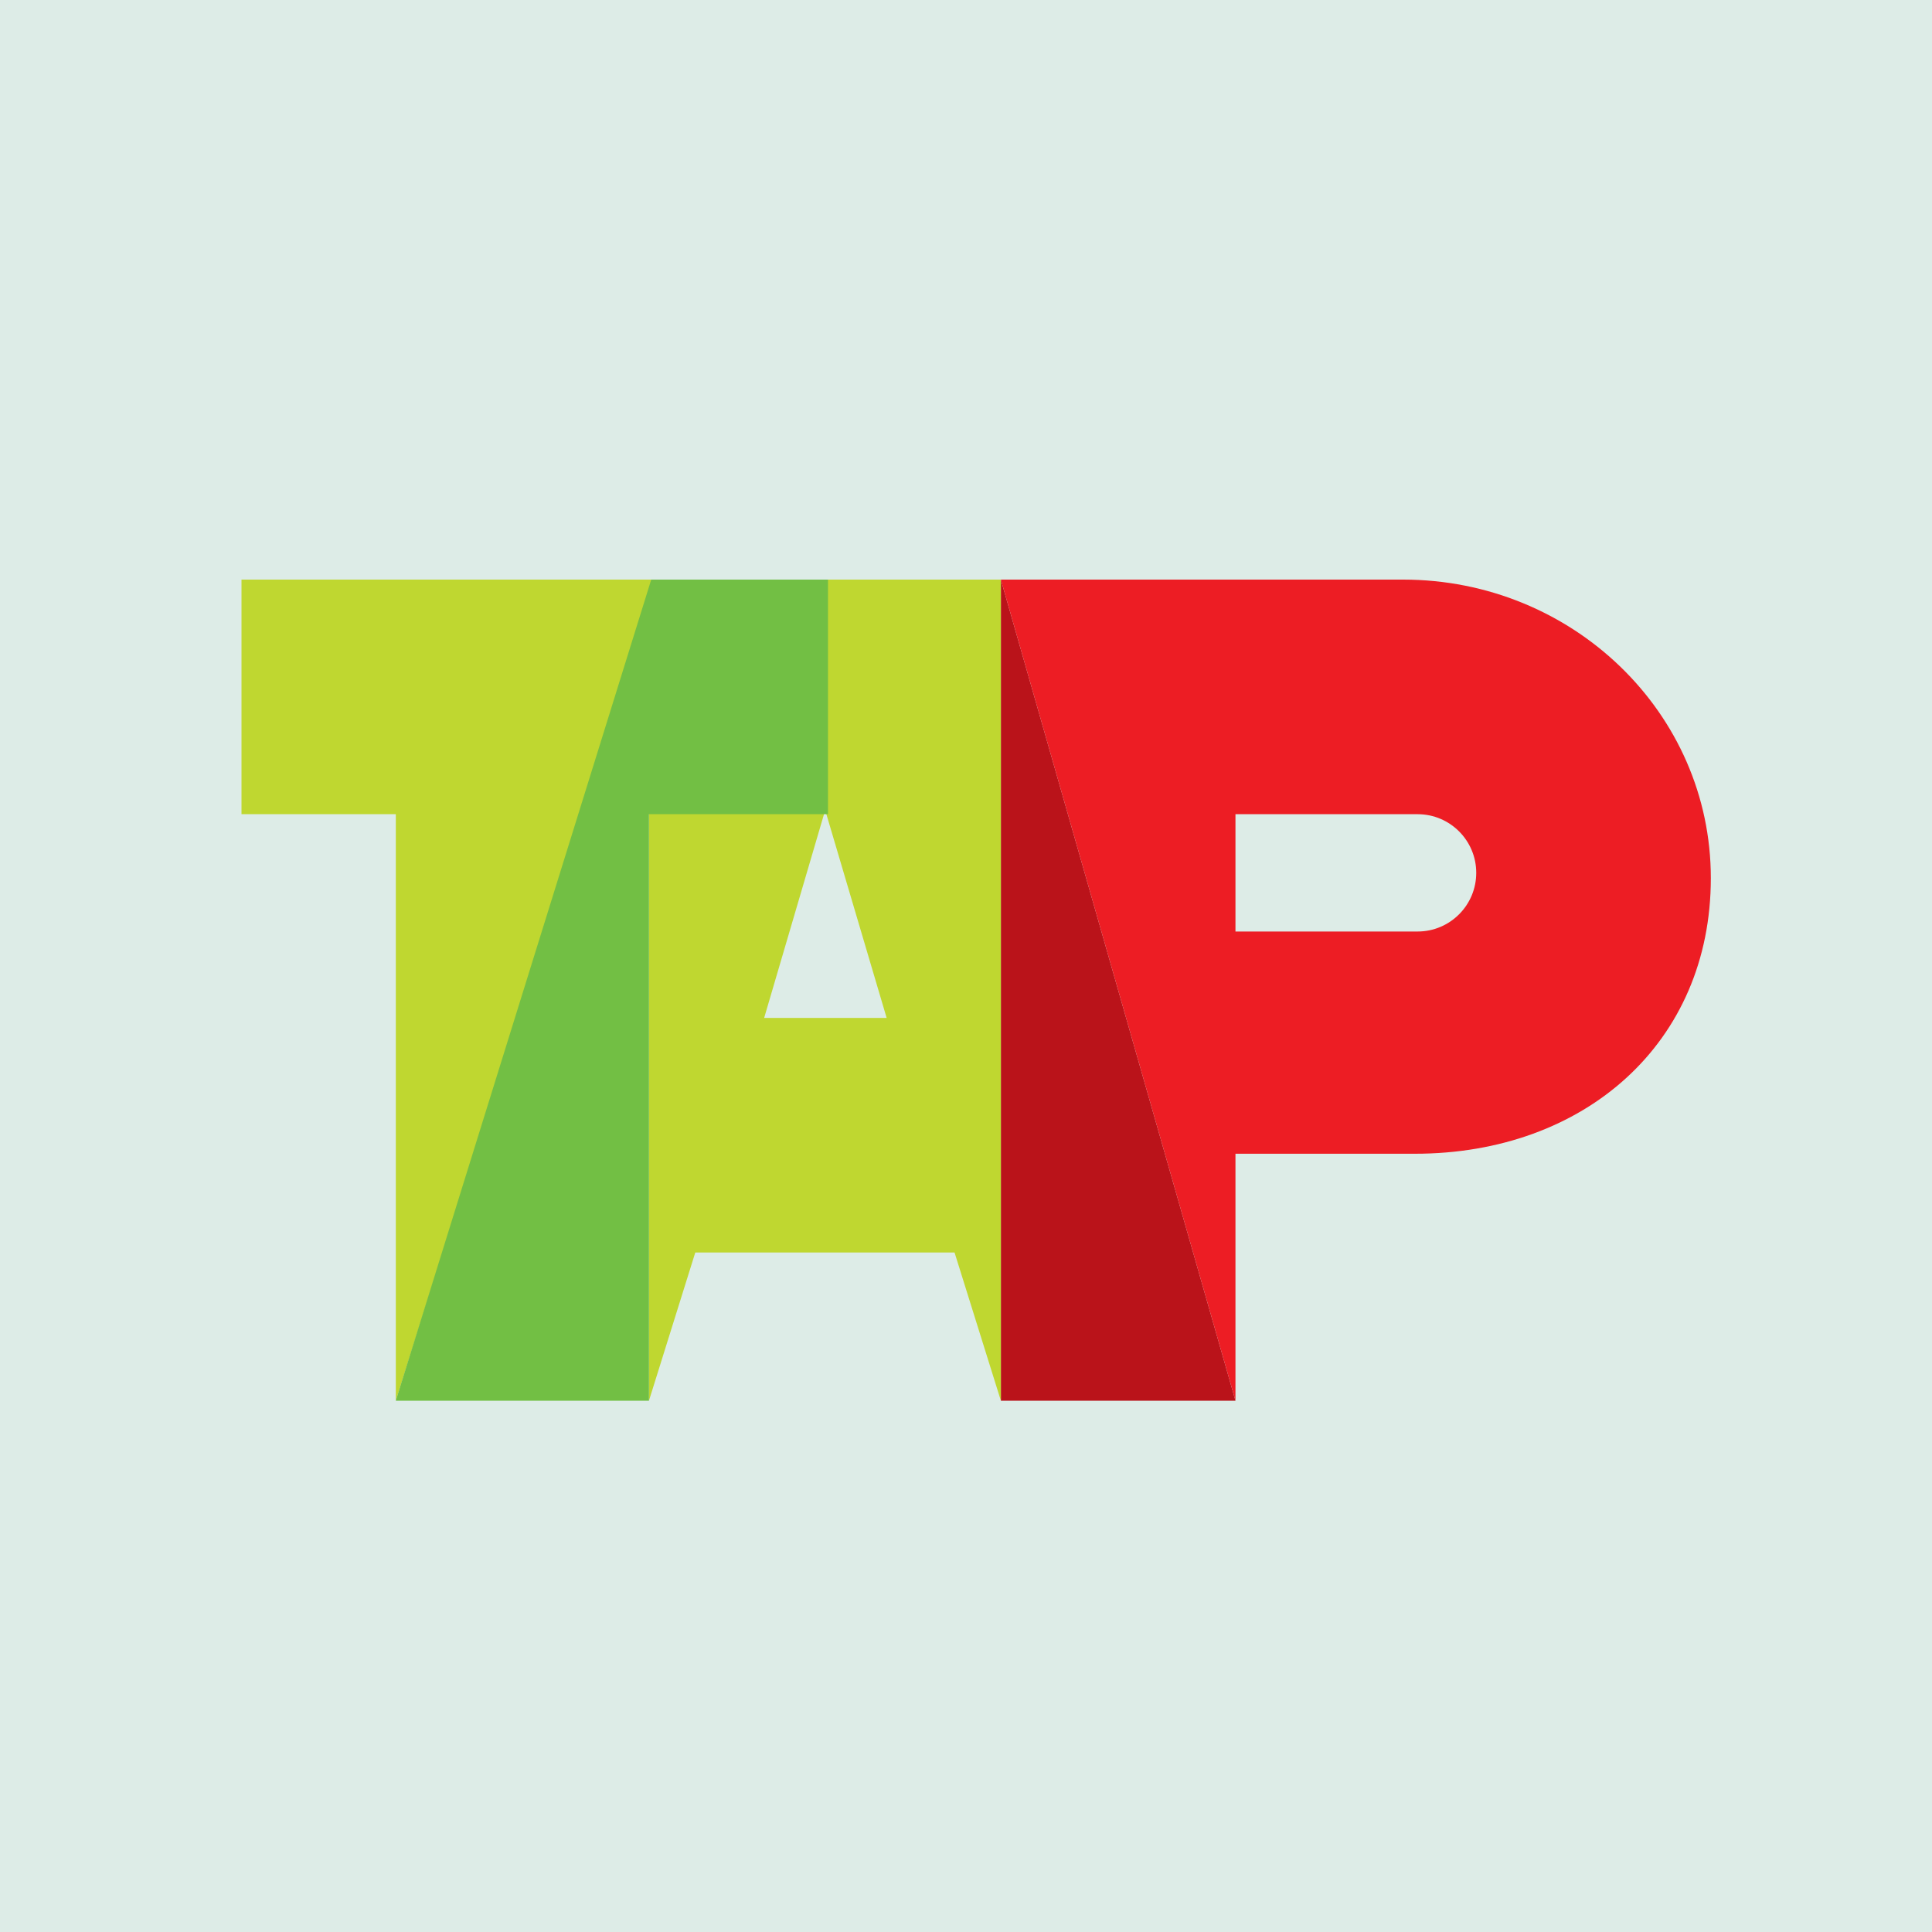 <svg width="40" height="40" viewBox="0 0 40 40" fill="none" xmlns="http://www.w3.org/2000/svg">
<rect width="40" height="40" fill="#DDECE7"/>
<path d="M20.722 12V29H25.579L20.722 12Z" fill="#BA131A"/>
<path d="M5 16.857V12H13.564L8.195 29V16.857H5Z" fill="#BFD730"/>
<path d="M14.395 25.932L13.436 29V16.793H17.079L15.821 21.075H18.357L17.015 16.538L17.079 12H20.722V29L19.763 25.932H14.395Z" fill="#BFD730"/>
<path d="M13.483 12H17.143V16.857H13.436V29H8.195L13.483 12Z" fill="#72BF44"/>
<path fill-rule="evenodd" clip-rule="evenodd" d="M29.049 12H20.722L25.579 29V23.887H29.294C32.806 23.887 35.421 21.594 35.421 18.18C35.421 14.76 32.561 12 29.049 12ZM29.35 16.857H25.579V19.286H29.35C30.02 19.286 30.564 18.742 30.564 18.071C30.564 17.401 30.02 16.857 29.35 16.857Z" fill="#ED1D24"/>
</svg>
